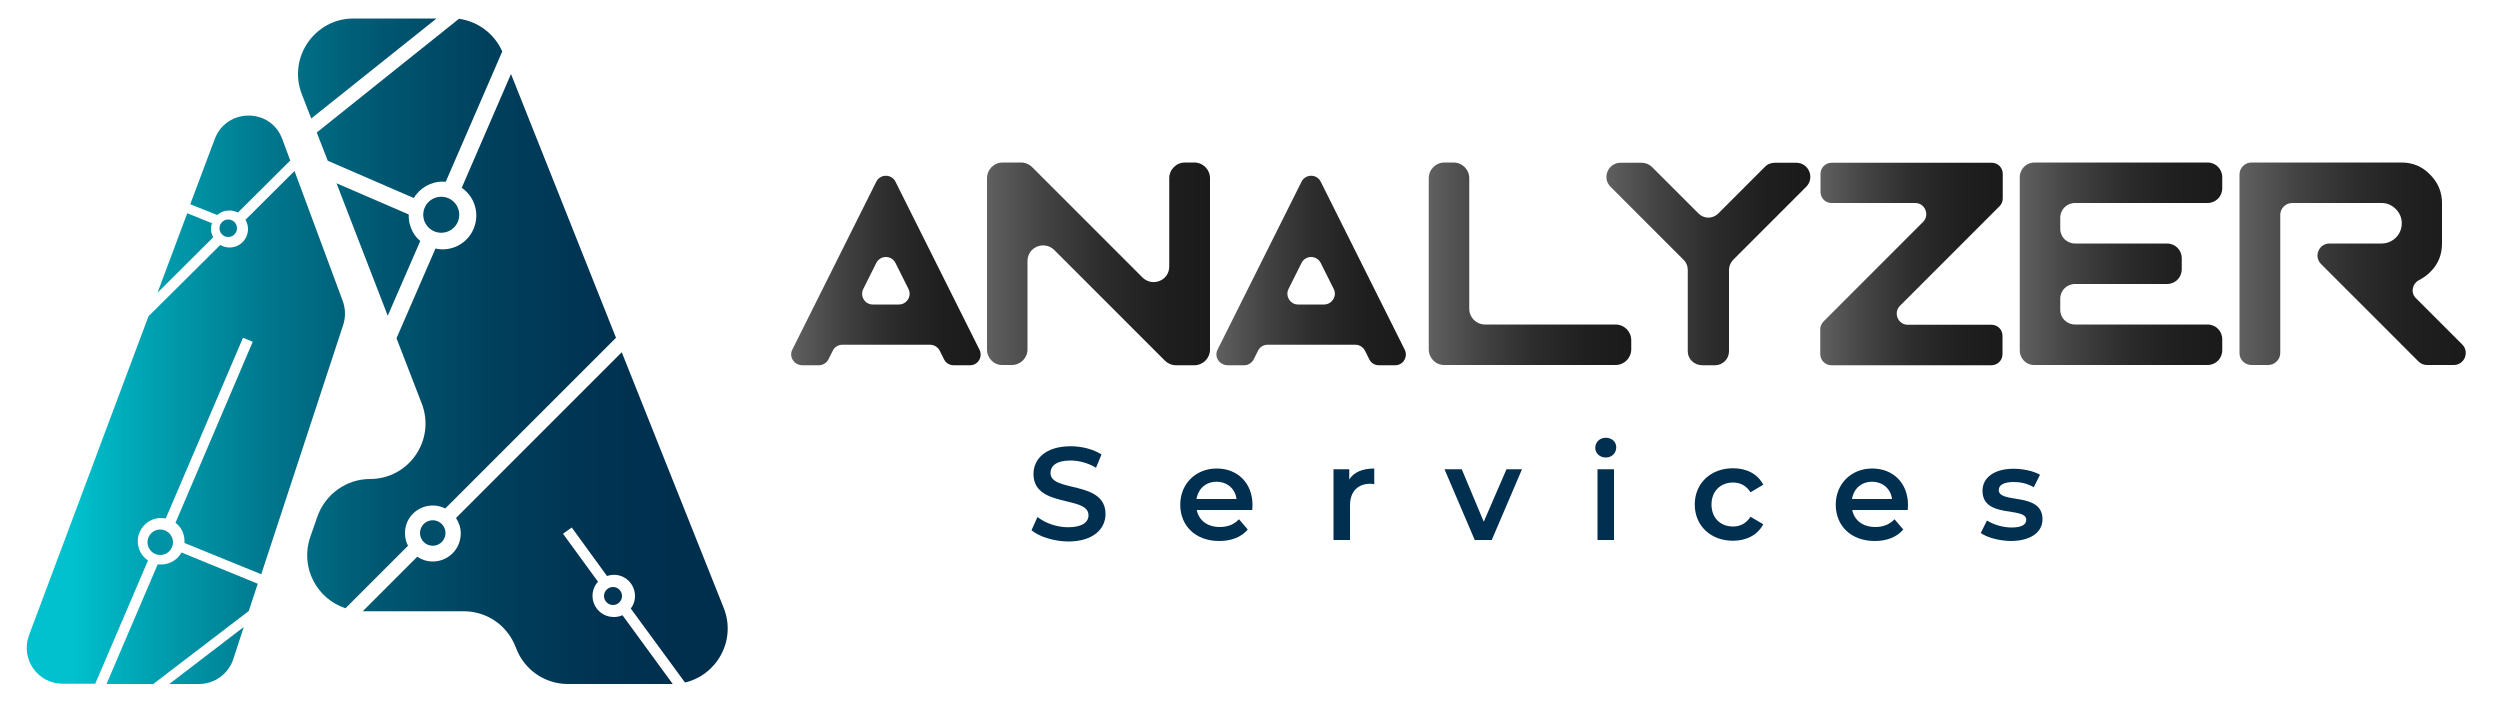 <?xml version="1.0" encoding="utf-8"?>
<!-- Generator: Adobe Illustrator 27.5.0, SVG Export Plug-In . SVG Version: 6.00 Build 0)  -->
<svg version="1.1" id="Capa_1" xmlns="http://www.w3.org/2000/svg" xmlns:xlink="http://www.w3.org/1999/xlink" x="0px" y="0px"
	 viewBox="0 0 1000 287" style="enable-background:new 0 0 1000 287;" xml:space="preserve">
<style type="text/css">
	.st0{fill:url(#SVGID_1_);}
	.st1{fill:url(#SVGID_00000041992108071401847000000004228668308579293067_);}
	.st2{fill:url(#SVGID_00000041992032760127628390000012324639141977691576_);}
	.st3{fill:url(#SVGID_00000087412674352554897930000010508910068216401544_);}
	.st4{fill:url(#SVGID_00000126291654135723770520000001640723427630645425_);}
	.st5{fill:url(#SVGID_00000112606523968385699690000011204976357181181097_);}
	.st6{fill:url(#SVGID_00000051369057492967168000000000509865878208402861_);}
	.st7{fill:url(#SVGID_00000181803850321554194480000001599733309933533886_);}
	.st8{fill:url(#SVGID_00000059989838033420376100000017551419606956787082_);}
	.st9{fill:url(#SVGID_00000062190046453953327350000012790529215406861218_);}
	.st10{fill:#0093A5;}
	.st11{fill:#004E69;}
	.st12{fill:#008094;}
	.st13{fill:#003553;}
	.st14{fill:url(#SVGID_00000168111427494326550690000001992519615369698984_);}
	.st15{fill:url(#SVGID_00000173852721691129092600000010226664876927839904_);}
	.st16{fill:url(#SVGID_00000136399798222498135940000013438262468908671379_);}
	.st17{fill:url(#SVGID_00000132796040435256341850000005802571716595344261_);}
	.st18{fill:url(#SVGID_00000133493447419347240840000008272187195449627580_);}
	.st19{fill:url(#SVGID_00000076571146366365401100000006818579701935256756_);}
	.st20{fill:url(#SVGID_00000183937229004687501900000004440986394750750095_);}
	.st21{fill:url(#SVGID_00000025426932256460615940000004835176743010932925_);}
	.st22{enable-background:new    ;}
	.st23{fill:#002F50;}
</style>
<g>
	<g>
		<g>
			
				<linearGradient id="SVGID_1_" gradientUnits="userSpaceOnUse" x1="29.024" y1="260.57" x2="270.9" y2="260.57" gradientTransform="matrix(1 0 0 -1 0 288)">
				<stop  offset="1.276741e-03" style="stop-color:#00C1CD"/>
				<stop  offset="0.13" style="stop-color:#00A1B1"/>
				<stop  offset="0.319" style="stop-color:#00788E"/>
				<stop  offset="0.505" style="stop-color:#005872"/>
				<stop  offset="0.684" style="stop-color:#00415E"/>
				<stop  offset="0.852" style="stop-color:#003452"/>
				<stop  offset="1" style="stop-color:#002F4E"/>
			</linearGradient>
			<path class="st0" d="M124.5,47.4l50.1-40h-33.2c-15.6,0-26.3,15.7-20.7,30.2L124.5,47.4z"/>
			
				<linearGradient id="SVGID_00000080887867923508849070000016382886287898590595_" gradientUnits="userSpaceOnUse" x1="29.024" y1="244.56" x2="270.9" y2="244.56" gradientTransform="matrix(1 0 0 -1 0 288)">
				<stop  offset="1.276741e-03" style="stop-color:#00C1CD"/>
				<stop  offset="0.13" style="stop-color:#00A1B1"/>
				<stop  offset="0.319" style="stop-color:#00788E"/>
				<stop  offset="0.505" style="stop-color:#005872"/>
				<stop  offset="0.684" style="stop-color:#00415E"/>
				<stop  offset="0.852" style="stop-color:#003452"/>
				<stop  offset="1" style="stop-color:#002F4E"/>
			</linearGradient>
			<path style="fill:url(#SVGID_00000080887867923508849070000016382886287898590595_);" d="M126.7,53l4.4,11.3l34.4,14.9
				c1.5-2.4,3.7-4.4,6.6-5.6c2-0.8,4.1-1.1,6.2-0.9l22.6-52.1c-3.1-7.1-9.7-12-17.3-13.1L126.7,53z"/>
			
				<linearGradient id="SVGID_00000116954697126472143390000000337105727090169002_" gradientUnits="userSpaceOnUse" x1="29.024" y1="40.715" x2="270.9" y2="40.715" gradientTransform="matrix(1 0 0 -1 0 288)">
				<stop  offset="1.276741e-03" style="stop-color:#00C1CD"/>
				<stop  offset="0.13" style="stop-color:#00A1B1"/>
				<stop  offset="0.319" style="stop-color:#00788E"/>
				<stop  offset="0.505" style="stop-color:#005872"/>
				<stop  offset="0.684" style="stop-color:#00415E"/>
				<stop  offset="0.852" style="stop-color:#003452"/>
				<stop  offset="1" style="stop-color:#002F4E"/>
			</linearGradient>
			<path style="fill:url(#SVGID_00000116954697126472143390000000337105727090169002_);" d="M64.4,225.8c-0.5,0-0.9,0-1.3-0.1
				l-20.5,47.9h18.7l38.2-29.2l3.6-10.9L72.6,221C71,223.9,67.9,225.8,64.4,225.8z"/>
			
				<linearGradient id="SVGID_00000004512538671270987000000004354573187478180538_" gradientUnits="userSpaceOnUse" x1="29.024" y1="151.47" x2="270.9" y2="151.47" gradientTransform="matrix(1 0 0 -1 0 288)">
				<stop  offset="1.276741e-03" style="stop-color:#00C1CD"/>
				<stop  offset="0.13" style="stop-color:#00A1B1"/>
				<stop  offset="0.319" style="stop-color:#00788E"/>
				<stop  offset="0.505" style="stop-color:#005872"/>
				<stop  offset="0.684" style="stop-color:#00415E"/>
				<stop  offset="0.852" style="stop-color:#003452"/>
				<stop  offset="1" style="stop-color:#002F4E"/>
			</linearGradient>
			<path style="fill:url(#SVGID_00000004512538671270987000000004354573187478180538_);" d="M173.1,202.2c1.8,0,3.5,0.4,5,1.2
				l68.3-68.3L204.4,29.6l-19.7,45.5c2.1,1.5,3.9,3.6,4.9,6.2c2.7,6.9-0.7,14.8-7.6,17.5c-2.6,1-5.3,1.2-7.8,0.6l-15.6,35.9
				l10.1,26.1c5.6,14.6-5.1,30.2-20.7,30.2l0,0c-9.4,0-17.8,6-21,14.9l-2.9,8.3c-4.2,12.2,2.7,24.8,14.1,28.5l25-25
				c-0.8-1.5-1.2-3.2-1.2-5C161.9,207.2,166.9,202.2,173.1,202.2z"/>
			
				<linearGradient id="SVGID_00000013903616148570485270000017293793399189543352_" gradientUnits="userSpaceOnUse" x1="29.024" y1="188.19" x2="270.9" y2="188.19" gradientTransform="matrix(1 0 0 -1 0 288)">
				<stop  offset="1.276741e-03" style="stop-color:#00C1CD"/>
				<stop  offset="0.13" style="stop-color:#00A1B1"/>
				<stop  offset="0.319" style="stop-color:#00788E"/>
				<stop  offset="0.505" style="stop-color:#005872"/>
				<stop  offset="0.684" style="stop-color:#00415E"/>
				<stop  offset="0.852" style="stop-color:#003452"/>
				<stop  offset="1" style="stop-color:#002F4E"/>
			</linearGradient>
			<path style="fill:url(#SVGID_00000013903616148570485270000017293793399189543352_);" d="M164.4,91.2c-0.7-1.8-1-3.6-0.9-5.4
				l-28.9-12.5l20.5,53l13-29.9C166.4,95,165.2,93.3,164.4,91.2z"/>
			
				<linearGradient id="SVGID_00000146490531885007476250000014586004733460100273_" gradientUnits="userSpaceOnUse" x1="29.024" y1="25.795" x2="270.9" y2="25.795" gradientTransform="matrix(1 0 0 -1 0 288)">
				<stop  offset="1.276741e-03" style="stop-color:#00C1CD"/>
				<stop  offset="0.13" style="stop-color:#00A1B1"/>
				<stop  offset="0.319" style="stop-color:#00788E"/>
				<stop  offset="0.505" style="stop-color:#005872"/>
				<stop  offset="0.684" style="stop-color:#00415E"/>
				<stop  offset="0.852" style="stop-color:#003452"/>
				<stop  offset="1" style="stop-color:#002F4E"/>
			</linearGradient>
			<path style="fill:url(#SVGID_00000146490531885007476250000014586004733460100273_);" d="M67.7,273.6h11.9c6.2,0,11.7-4,13.7-9.9
				l4.2-12.9L67.7,273.6z"/>
			
				<linearGradient id="SVGID_00000053546248608837037110000008734118385064002229_" gradientUnits="userSpaceOnUse" x1="29.024" y1="80.77" x2="270.9" y2="80.77" gradientTransform="matrix(1 0 0 -1 0 288)">
				<stop  offset="1.276741e-03" style="stop-color:#00C1CD"/>
				<stop  offset="0.13" style="stop-color:#00A1B1"/>
				<stop  offset="0.319" style="stop-color:#00788E"/>
				<stop  offset="0.505" style="stop-color:#005872"/>
				<stop  offset="0.684" style="stop-color:#00415E"/>
				<stop  offset="0.852" style="stop-color:#003452"/>
				<stop  offset="1" style="stop-color:#002F4E"/>
			</linearGradient>
			<path style="fill:url(#SVGID_00000053546248608837037110000008734118385064002229_);" d="M249,246.1c-1.4,0.6-3.1,0.9-4.8,0.6
				c-4.6-0.7-7.8-5-7.1-9.7c0.3-1.7,1-3.2,2.1-4.3l-14-19.2l3.5-2.5l14.1,19.4c1.2-0.4,2.6-0.6,4-0.4c4.6,0.7,7.8,5,7.1,9.7
				c-0.2,1.4-0.8,2.7-1.6,3.7L274,273c12.8-3,20.6-16.9,15.5-29.8l-40.8-102.3l-66.3,66.3c1.2,1.8,1.9,3.9,1.9,6.2
				c0,6.2-5,11.2-11.2,11.2c-2.3,0-4.4-0.7-6.2-1.9l-21.8,21.8h40.4c9.2,0,17.4,5.6,20.7,14.2l0.3,0.7c3.3,8.6,11.5,14.2,20.7,14.2
				h41.7c0.1,0,0.2,0,0.2,0L249,246.1z"/>
			
				<linearGradient id="SVGID_00000124876047373094330470000000590906000429084296_" gradientUnits="userSpaceOnUse" x1="29.024" y1="116.96" x2="270.9" y2="116.96" gradientTransform="matrix(1 0 0 -1 0 288)">
				<stop  offset="1.276741e-03" style="stop-color:#00C1CD"/>
				<stop  offset="0.13" style="stop-color:#00A1B1"/>
				<stop  offset="0.319" style="stop-color:#00788E"/>
				<stop  offset="0.505" style="stop-color:#005872"/>
				<stop  offset="0.684" style="stop-color:#00415E"/>
				<stop  offset="0.852" style="stop-color:#003452"/>
				<stop  offset="1" style="stop-color:#002F4E"/>
			</linearGradient>
			<path style="fill:url(#SVGID_00000124876047373094330470000000590906000429084296_);" d="M59.2,224.2c-2.5-1.7-4.1-4.5-4.1-7.7
				c0-5.1,4.2-9.3,9.3-9.3c0.7,0,1.3,0.1,1.9,0.2l30.9-72.3l3.9,1.6l-30.9,72.4c2.2,1.7,3.6,4.3,3.6,7.3c0,0.3,0,0.5,0,0.8
				l30.7,12.5l32.8-99.8c1-3.1,0.9-6.4-0.2-9.5l-19.3-52L98.2,87.9c0.6,1.1,1,2.3,1,3.7c0,4.1-3.3,7.4-7.4,7.4c-1.4,0-2.6-0.4-3.7-1
				l-28.7,28.5L11.6,254.1c-3.5,9.4,3.4,19.4,13.5,19.4h13L59.2,224.2z"/>
			
				<linearGradient id="SVGID_00000171716366698768390730000005951677796878431641_" gradientUnits="userSpaceOnUse" x1="29.024" y1="186.83" x2="270.9" y2="186.83" gradientTransform="matrix(1 0 0 -1 0 288)">
				<stop  offset="1.276741e-03" style="stop-color:#00C1CD"/>
				<stop  offset="0.13" style="stop-color:#00A1B1"/>
				<stop  offset="0.319" style="stop-color:#00788E"/>
				<stop  offset="0.505" style="stop-color:#005872"/>
				<stop  offset="0.684" style="stop-color:#00415E"/>
				<stop  offset="0.852" style="stop-color:#003452"/>
				<stop  offset="1" style="stop-color:#002F4E"/>
			</linearGradient>
			<path style="fill:url(#SVGID_00000171716366698768390730000005951677796878431641_);" d="M84.4,91.6c0-0.8,0.1-1.6,0.4-2.3
				l-9.9-4l-11.9,31.8l22.3-22.2C84.7,93.9,84.4,92.8,84.4,91.6z"/>
			
				<linearGradient id="SVGID_00000088128751471081476910000004498891998013568667_" gradientUnits="userSpaceOnUse" x1="29.024" y1="221.876" x2="270.9" y2="221.876" gradientTransform="matrix(1 0 0 -1 0 288)">
				<stop  offset="1.276741e-03" style="stop-color:#00C1CD"/>
				<stop  offset="0.13" style="stop-color:#00A1B1"/>
				<stop  offset="0.319" style="stop-color:#00788E"/>
				<stop  offset="0.505" style="stop-color:#005872"/>
				<stop  offset="0.684" style="stop-color:#00415E"/>
				<stop  offset="0.852" style="stop-color:#003452"/>
				<stop  offset="1" style="stop-color:#002F4E"/>
			</linearGradient>
			<path style="fill:url(#SVGID_00000088128751471081476910000004498891998013568667_);" d="M86.9,86c1.3-1.2,3-1.8,4.9-1.8
				c1.2,0,2.3,0.3,3.4,0.8l20.9-20.8l-3.2-8.6c-4.6-12.5-22.3-12.5-27,0l-9.8,26.1L86.9,86z"/>
		</g>
	</g>
</g>
<g>
	<circle class="st10" cx="64.1" cy="216.9" r="5.1"/>
	<circle class="st11" cx="173.1" cy="213.2" r="5.1"/>
	<circle class="st11" cx="176.5" cy="85.9" r="7.2"/>
	<circle class="st12" cx="91.3" cy="91.3" r="3.5"/>
	<circle class="st13" cx="245.2" cy="238.4" r="3.6"/>
</g>
<g>
	
		<linearGradient id="SVGID_00000138542145984967794920000000188506070986613391_" gradientUnits="userSpaceOnUse" x1="394.76" y1="182.455" x2="483.92" y2="182.455" gradientTransform="matrix(1 0 0 -1 0 288)">
		<stop  offset="1.276741e-03" style="stop-color:#606060"/>
		<stop  offset="0.256" style="stop-color:#434343"/>
		<stop  offset="0.524" style="stop-color:#2C2C2C"/>
		<stop  offset="0.778" style="stop-color:#1F1F1F"/>
		<stop  offset="1" style="stop-color:#1A1A1A"/>
	</linearGradient>
	<path style="fill:url(#SVGID_00000138542145984967794920000000188506070986613391_);" d="M394.8,139.8V71.3c0-3.5,2.8-6.3,6.3-6.3
		h7.3c1.7,0,3.3,0.7,4.4,1.8l44.2,44.2c4,3.9,10.7,1.2,10.7-4.4V71.3c0-3.5,2.8-6.3,6.3-6.3h3.7c3.5,0,6.3,2.8,6.3,6.3v68.5
		c0,3.5-2.8,6.3-6.3,6.3h-7.3c-1.7,0-3.3-0.7-4.4-1.8L421.7,100c-4-3.9-10.7-1.2-10.7,4.4v35.3c0,3.5-2.8,6.3-6.3,6.3H401
		C397.6,146.1,394.8,143.3,394.8,139.8z"/>
	
		<linearGradient id="SVGID_00000070813706134188415140000015482677554260396982_" gradientUnits="userSpaceOnUse" x1="571.52" y1="182.455" x2="652.57" y2="182.455" gradientTransform="matrix(1 0 0 -1 0 288)">
		<stop  offset="1.276741e-03" style="stop-color:#606060"/>
		<stop  offset="0.256" style="stop-color:#434343"/>
		<stop  offset="0.524" style="stop-color:#2C2C2C"/>
		<stop  offset="0.778" style="stop-color:#1F1F1F"/>
		<stop  offset="1" style="stop-color:#1A1A1A"/>
	</linearGradient>
	<path style="fill:url(#SVGID_00000070813706134188415140000015482677554260396982_);" d="M571.5,139.8V71.3c0-3.5,2.8-6.3,6.3-6.3
		h3.6c3.5,0,6.3,2.8,6.3,6.3v52.2c0,3.5,2.8,6.3,6.3,6.3h52.2c3.5,0,6.3,2.8,6.3,6.3v3.6c0,3.5-2.8,6.3-6.3,6.3h-68.4
		C574.3,146.1,571.5,143.2,571.5,139.8z"/>
	
		<linearGradient id="SVGID_00000088813395797650070550000001008918194499718037_" gradientUnits="userSpaceOnUse" x1="642.462" y1="182.455" x2="723.913" y2="182.455" gradientTransform="matrix(1 0 0 -1 0 288)">
		<stop  offset="1.276741e-03" style="stop-color:#606060"/>
		<stop  offset="0.256" style="stop-color:#434343"/>
		<stop  offset="0.524" style="stop-color:#2C2C2C"/>
		<stop  offset="0.778" style="stop-color:#1F1F1F"/>
		<stop  offset="1" style="stop-color:#1A1A1A"/>
	</linearGradient>
	<path style="fill:url(#SVGID_00000088813395797650070550000001008918194499718037_);" d="M675.1,140.5v-32.6c0-1.5-0.6-2.9-1.6-3.9
		l-29.3-29.3c-3.5-3.5-1-9.6,4-9.6h8.5c1.5,0,2.9,0.6,4,1.6l18.7,18.7c2.2,2.2,5.7,2.2,7.9,0l18.7-18.7c1-1.1,2.5-1.6,4-1.6h8.5
		c5,0,7.5,6,4,9.6l-29.3,29.3c-1,1.1-1.6,2.5-1.6,3.9v32.6c0,3.1-2.5,5.6-5.6,5.6h-5C677.6,146.1,675.1,143.6,675.1,140.5z"/>
	
		<linearGradient id="SVGID_00000092443498223880479200000008528652820615860136_" gradientUnits="userSpaceOnUse" x1="728.09" y1="182.455" x2="801.04" y2="182.455" gradientTransform="matrix(1 0 0 -1 0 288)">
		<stop  offset="1.276741e-03" style="stop-color:#606060"/>
		<stop  offset="0.256" style="stop-color:#434343"/>
		<stop  offset="0.524" style="stop-color:#2C2C2C"/>
		<stop  offset="0.778" style="stop-color:#1F1F1F"/>
		<stop  offset="1" style="stop-color:#1A1A1A"/>
	</linearGradient>
	<path style="fill:url(#SVGID_00000092443498223880479200000008528652820615860136_);" d="M728.1,141.6v-9.9c0-1.2,0.5-2.3,1.3-3.1
		l39.8-39.8c2.8-2.8,0.8-7.6-3.1-7.6h-33.5c-2.5,0-4.4-2-4.4-4.4v-7.3c0-2.4,2-4.4,4.4-4.4h64.1c2.5,0,4.4,2,4.4,4.4v9.9
		c0,1.2-0.5,2.3-1.3,3.1L760,122.3c-2.8,2.8-0.8,7.6,3.1,7.6h33.5c2.5,0,4.4,2,4.4,4.4v7.4c0,2.4-2,4.4-4.4,4.4h-64.1
		C730.1,146.1,728.1,144.1,728.1,141.6z"/>
	
		<linearGradient id="SVGID_00000054245538543173000410000003042137633614891672_" gradientUnits="userSpaceOnUse" x1="807.89" y1="182.455" x2="888.94" y2="182.455" gradientTransform="matrix(1 0 0 -1 0 288)">
		<stop  offset="1.276741e-03" style="stop-color:#606060"/>
		<stop  offset="0.256" style="stop-color:#434343"/>
		<stop  offset="0.524" style="stop-color:#2C2C2C"/>
		<stop  offset="0.778" style="stop-color:#1F1F1F"/>
		<stop  offset="1" style="stop-color:#1A1A1A"/>
	</linearGradient>
	<path style="fill:url(#SVGID_00000054245538543173000410000003042137633614891672_);" d="M807.9,140.2V70.9c0-3.3,2.6-5.9,5.9-5.9
		H883c3.3,0,5.9,2.6,5.9,5.9v4.4c0,3.3-2.6,5.9-5.9,5.9h-53c-3.3,0-5.9,2.6-5.9,5.9v4.4c0,3.3,2.6,5.9,5.9,5.9h36.8
		c3.3,0,5.9,2.6,5.9,5.9v4.4c0,3.3-2.6,5.9-5.9,5.9H830c-3.3,0-5.9,2.6-5.9,5.9v4.4c0,3.3,2.6,5.9,5.9,5.9h53c3.3,0,5.9,2.6,5.9,5.9
		v4.4c0,3.3-2.6,5.9-5.9,5.9h-69.2C810.5,146.1,807.9,143.4,807.9,140.2z"/>
	
		<linearGradient id="SVGID_00000114052987833909558760000015831171605431320982_" gradientUnits="userSpaceOnUse" x1="895.8" y1="182.46" x2="986.283" y2="182.46" gradientTransform="matrix(1 0 0 -1 0 288)">
		<stop  offset="1.276741e-03" style="stop-color:#606060"/>
		<stop  offset="0.256" style="stop-color:#434343"/>
		<stop  offset="0.524" style="stop-color:#2C2C2C"/>
		<stop  offset="0.778" style="stop-color:#1F1F1F"/>
		<stop  offset="1" style="stop-color:#1A1A1A"/>
	</linearGradient>
	<path style="fill:url(#SVGID_00000114052987833909558760000015831171605431320982_);" d="M895.8,141.3V69.8c0-2.7,2.2-4.8,4.8-4.8
		h60c4.5,0,8.3,1.6,11.4,4.8c3.2,3.2,4.8,7,4.8,11.4v16.2c0,4.6-1.6,8.4-4.8,11.5c-1.3,1.3-2.8,2.3-4.3,3.1
		c-2.8,1.4-3.6,5.1-1.3,7.3l18.5,18.5c3,3,0.9,8.2-3.4,8.2h-10.7c-1.3,0-2.5-0.5-3.4-1.4l-39-39c-3-3-0.9-8.2,3.4-8.2h20.8
		c2.2,0,4.1-0.8,5.7-2.3c1.6-1.6,2.4-3.6,2.4-5.8c0-2.2-0.8-4.1-2.4-5.7c-1.6-1.6-3.5-2.4-5.7-2.4h-35.7c-2.7,0-4.8,2.2-4.8,4.8
		v55.2c0,2.6-2.2,4.8-4.8,4.8h-6.6C898,146.1,895.8,143.9,895.8,141.3z"/>
	
		<linearGradient id="SVGID_00000155135155521010663180000004047525682713334178_" gradientUnits="userSpaceOnUse" x1="486.564" y1="179.8" x2="562.32" y2="179.8" gradientTransform="matrix(1 0 0 -1 0 288)">
		<stop  offset="1.276741e-03" style="stop-color:#606060"/>
		<stop  offset="0.256" style="stop-color:#434343"/>
		<stop  offset="0.524" style="stop-color:#2C2C2C"/>
		<stop  offset="0.778" style="stop-color:#1F1F1F"/>
		<stop  offset="1" style="stop-color:#1A1A1A"/>
	</linearGradient>
	<path style="fill:url(#SVGID_00000155135155521010663180000004047525682713334178_);" d="M487,139.9l33.6-67.2
		c1.6-3.2,6.1-3.2,7.7,0l33.6,67.2c1.4,2.9-0.7,6.2-3.8,6.2h-6.6c-1.6,0-3.1-0.9-3.8-2.4l-1.7-3.4c-0.7-1.4-2.2-2.4-3.8-2.4h-35.2
		c-1.6,0-3.1,0.9-3.8,2.4l-1.7,3.4c-0.7,1.4-2.2,2.4-3.8,2.4h-6.6C487.7,146.1,485.6,142.7,487,139.9z M533.5,115.6l-5.2-10.4
		c-1.6-3.2-6.1-3.2-7.7,0l-5.2,10.4c-1.4,2.8,0.7,6.2,3.8,6.2h10.4C532.8,121.8,534.9,118.4,533.5,115.6z"/>
	
		<linearGradient id="SVGID_00000172428370344449473480000003975098156966813829_" gradientUnits="userSpaceOnUse" x1="316.474" y1="179.8" x2="392.23" y2="179.8" gradientTransform="matrix(1 0 0 -1 0 288)">
		<stop  offset="1.276741e-03" style="stop-color:#606060"/>
		<stop  offset="0.256" style="stop-color:#434343"/>
		<stop  offset="0.524" style="stop-color:#2C2C2C"/>
		<stop  offset="0.778" style="stop-color:#1F1F1F"/>
		<stop  offset="1" style="stop-color:#1A1A1A"/>
	</linearGradient>
	<path style="fill:url(#SVGID_00000172428370344449473480000003975098156966813829_);" d="M316.9,139.9l33.6-67.2
		c1.6-3.2,6.1-3.2,7.7,0l33.6,67.2c1.4,2.9-0.6,6.2-3.8,6.2h-6.6c-1.6,0-3.1-0.9-3.8-2.4l-1.7-3.4c-0.7-1.4-2.2-2.4-3.8-2.4h-35.2
		c-1.6,0-3.1,0.9-3.8,2.4l-1.7,3.4c-0.7,1.4-2.2,2.4-3.8,2.4h-6.6C317.6,146.1,315.5,142.7,316.9,139.9z M363.4,115.6l-5.2-10.4
		c-1.6-3.2-6.1-3.2-7.7,0l-5.2,10.4c-1.4,2.8,0.6,6.2,3.8,6.2h10.4C362.8,121.8,364.8,118.4,363.4,115.6z"/>
</g>
<g class="st22">
	<path class="st23" d="M412.6,212.1l2.4-5.3c3,2.4,7.7,4.1,12.2,4.1c5.8,0,8.2-2.1,8.2-4.8c0-8-22-2.8-22-16.5
		c0-6,4.8-11.1,14.9-11.1c4.4,0,9.1,1.2,12.3,3.3l-2.2,5.3c-3.3-2-7-2.9-10.2-2.9c-5.7,0-8,2.2-8,5c0,7.9,22,2.8,22,16.4
		c0,5.9-4.8,11-15,11C421.5,216.5,415.7,214.7,412.6,212.1z"/>
	<path class="st23" d="M500.9,204h-22.2c0.8,4.1,4.2,6.8,9.2,6.8c3.2,0,5.7-1,7.7-3.1l3.5,4.1c-2.5,3-6.5,4.6-11.4,4.6
		c-9.5,0-15.6-6.1-15.6-14.5c0-8.4,6.2-14.5,14.6-14.5c8.3,0,14.3,5.8,14.3,14.6C501,202.5,500.9,203.3,500.9,204z M478.6,199.6h16
		c-0.5-4.1-3.7-6.9-8-6.9C482.4,192.7,479.3,195.4,478.6,199.6z"/>
	<path class="st23" d="M549.7,187.4v6.3c-0.6-0.1-1.1-0.2-1.5-0.2c-5,0-8.2,3-8.2,8.7V216h-6.6v-28.3h6.3v4.1
		C541.5,188.9,545,187.4,549.7,187.4z"/>
	<path class="st23" d="M608.8,187.7L596.7,216h-6.8l-12.1-28.3h6.9l8.8,21l9.1-21H608.8z"/>
	<path class="st23" d="M638.1,179.1c0-2.2,1.8-4,4.2-4c2.4,0,4.2,1.6,4.2,3.8c0,2.3-1.7,4.1-4.2,4.1
		C639.9,183,638.1,181.3,638.1,179.1z M639,187.7h6.6V216H639V187.7z"/>
	<path class="st23" d="M677.9,201.8c0-8.5,6.4-14.5,15.3-14.5c5.5,0,9.9,2.3,12.1,6.6l-5.1,3c-1.7-2.7-4.2-3.9-7-3.9
		c-4.9,0-8.6,3.4-8.6,8.8c0,5.5,3.7,8.8,8.6,8.8c2.8,0,5.3-1.2,7-3.9l5.1,3c-2.2,4.2-6.6,6.6-12.1,6.6
		C684.3,216.3,677.9,210.3,677.9,201.8z"/>
	<path class="st23" d="M763.1,204h-22.2c0.8,4.1,4.2,6.8,9.2,6.8c3.2,0,5.7-1,7.7-3.1l3.5,4.1c-2.5,3-6.5,4.6-11.4,4.6
		c-9.5,0-15.6-6.1-15.6-14.5c0-8.4,6.2-14.5,14.6-14.5c8.3,0,14.3,5.8,14.3,14.6C763.2,202.5,763.1,203.3,763.1,204z M740.8,199.6
		h16c-0.5-4.1-3.7-6.9-8-6.9C744.6,192.7,741.5,195.4,740.8,199.6z"/>
	<path class="st23" d="M792.3,213.2l2.5-5c2.5,1.6,6.3,2.8,9.8,2.8c4.2,0,5.9-1.2,5.9-3.1c0-5.4-17.5-0.3-17.5-11.6
		c0-5.3,4.8-8.8,12.4-8.8c3.8,0,8,0.9,10.6,2.4l-2.5,5c-2.7-1.6-5.4-2.1-8.1-2.1c-4,0-5.9,1.3-5.9,3.2c0,5.7,17.5,0.6,17.5,11.7
		c0,5.3-4.9,8.7-12.8,8.7C799.6,216.3,794.8,215,792.3,213.2z"/>
</g>
</svg>
